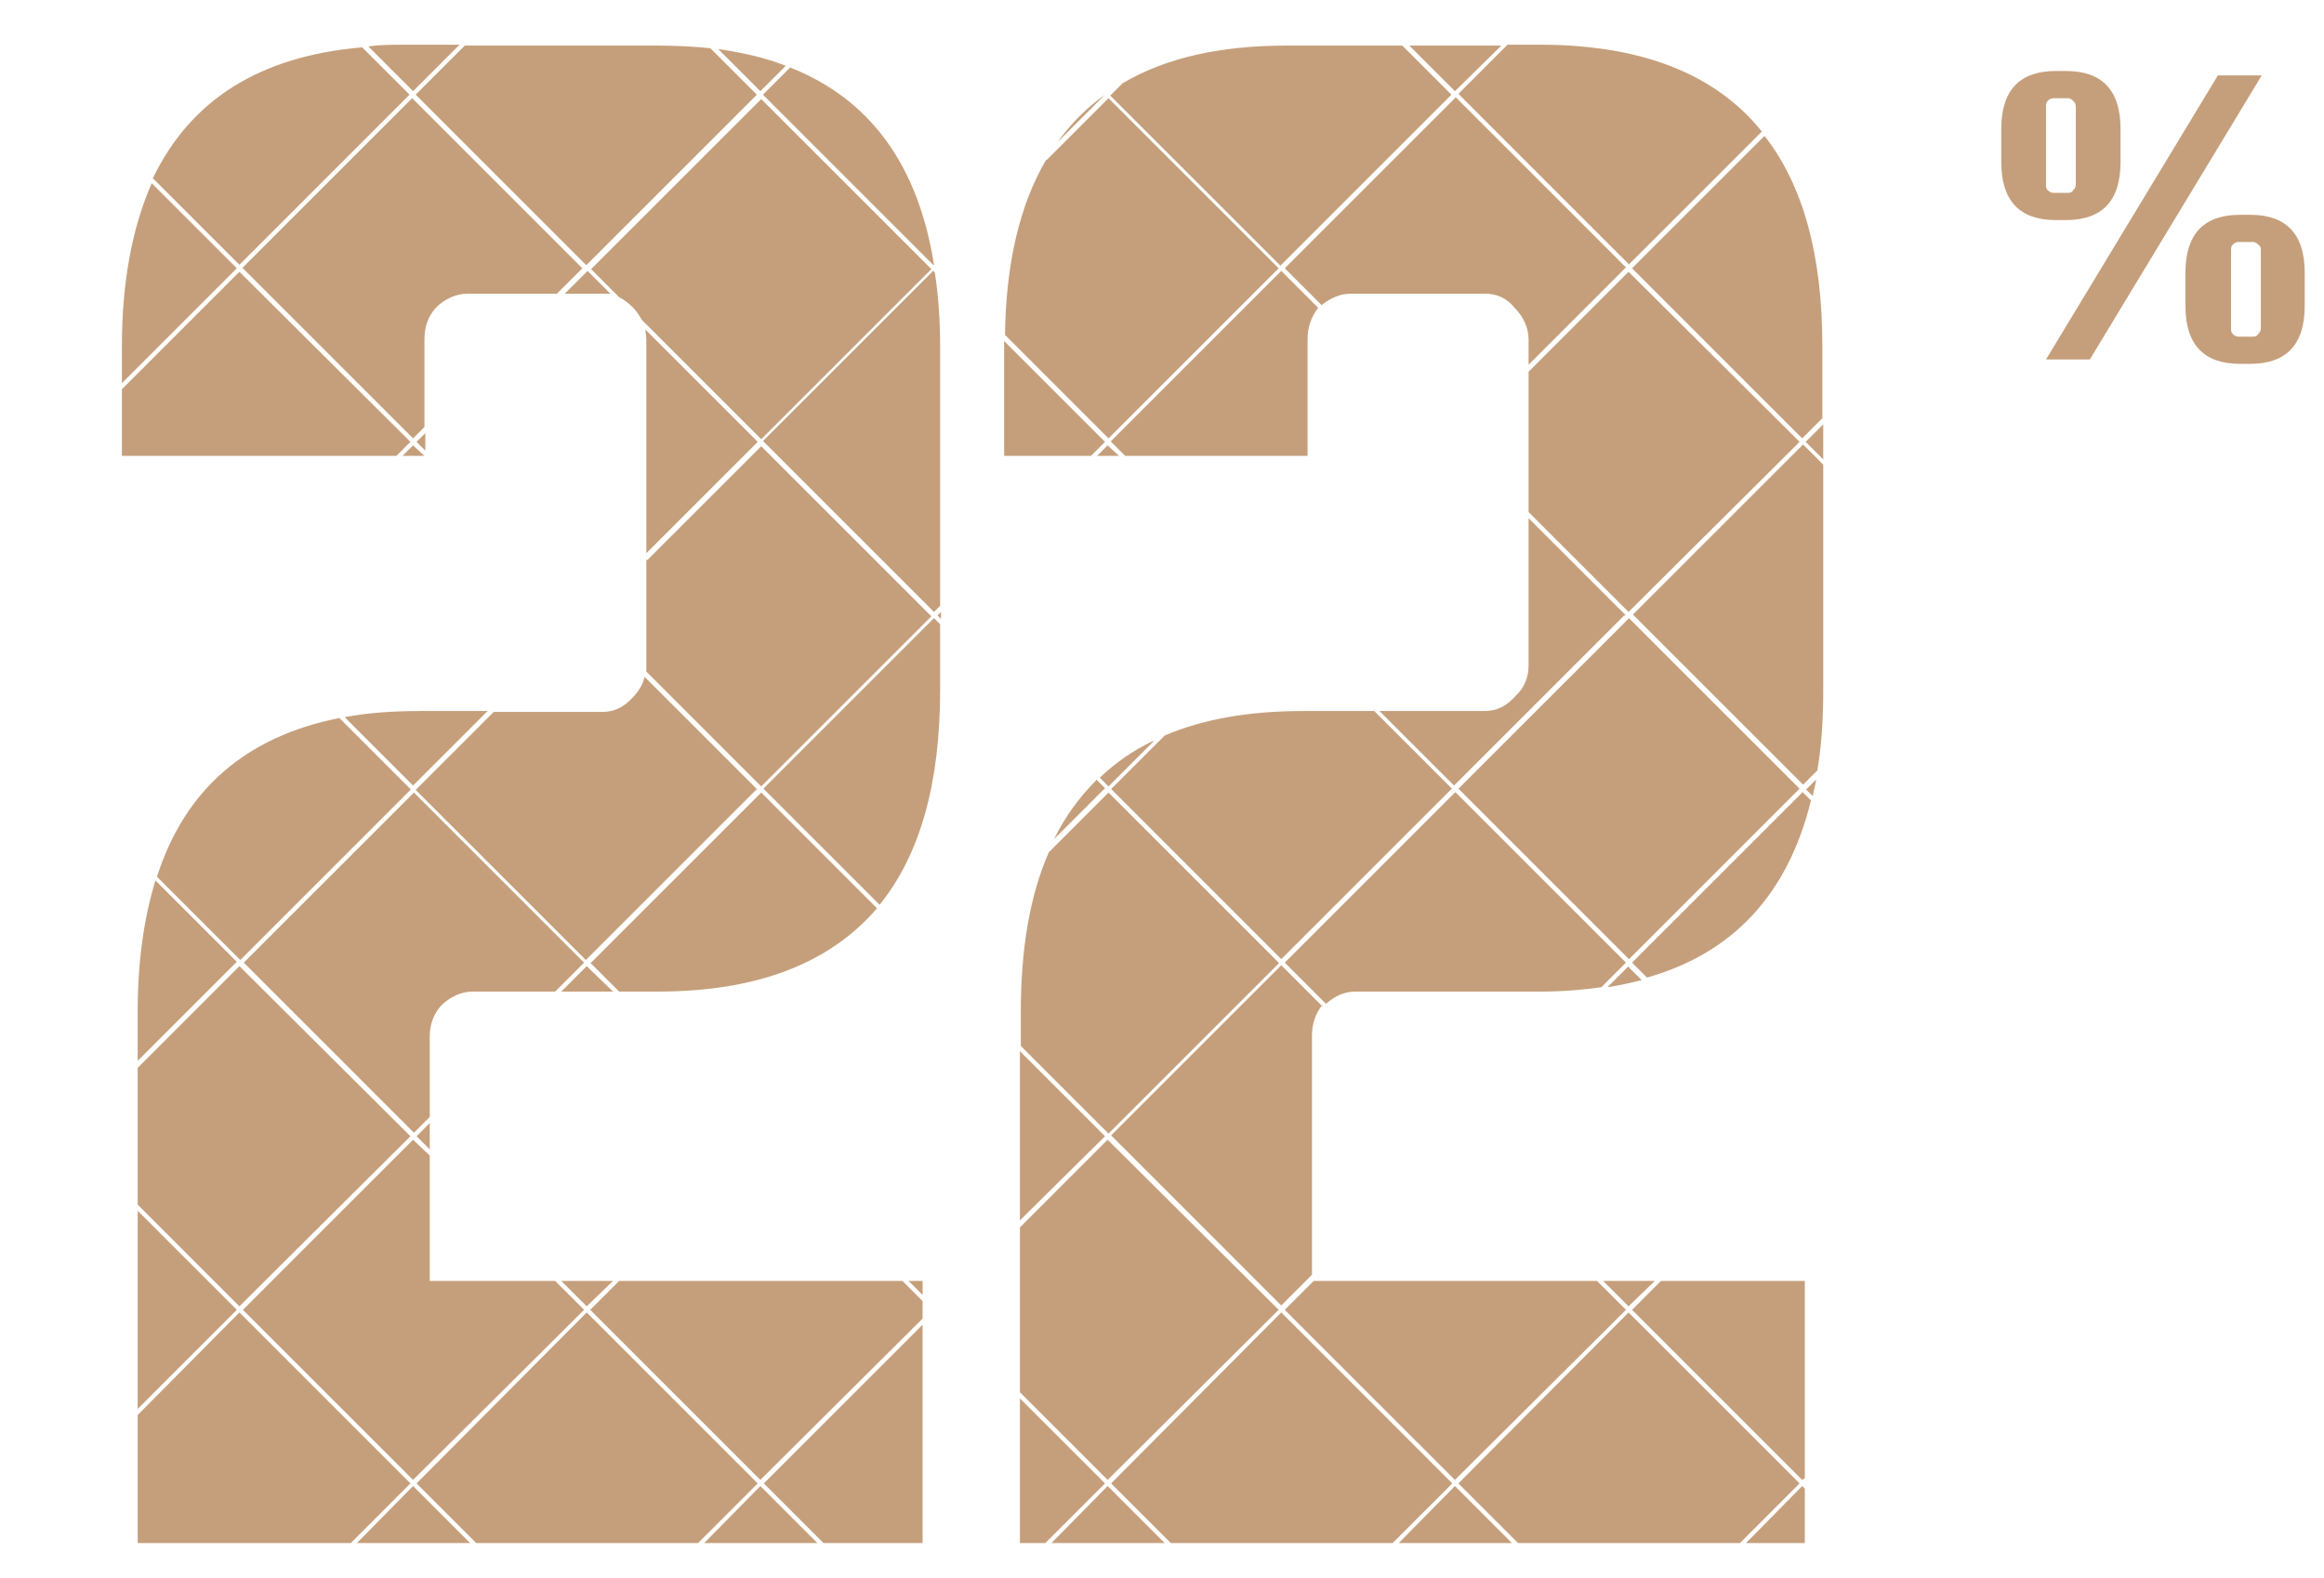 <?xml version="1.0" encoding="UTF-8"?>
<svg xmlns="http://www.w3.org/2000/svg" version="1.1" viewBox="0 0 265 180">
  <defs>
    <style>
      .cls-1 {
        fill: none;
      }

      .cls-2 {
        fill: #c59f7b;
      }
    </style>
  </defs>
  <!-- Generator: Adobe Illustrator 28.7.1, SVG Export Plug-In . SVG Version: 1.2.0 Build 142)  -->
  <g>
    <g id="Layer_1">
      <rect class="cls-1" width="265" height="180"/>
      <path class="cls-2" d="M252.9,8.6h5l-19.6,32.4h-5l19.6-32.4ZM235.6,25.1h-1.2c-4.1,0-6.2-2.2-6.2-6.6v-3.8c0-4.4,2.1-6.6,6.2-6.6h1.2c4.1,0,6.2,2.2,6.2,6.6v3.8c0,4.4-2.1,6.6-6.2,6.6ZM233.3,21c0,.3,0,.5.2.7.2.2.4.3.7.3h1.6c.3,0,.5-.1.6-.3.2-.2.3-.4.3-.7v-8.8c0-.3-.1-.5-.3-.7-.2-.2-.4-.3-.6-.3h-1.6c-.3,0-.5.1-.7.3-.2.2-.2.4-.2.7v8.8ZM256.6,24.5c4.1,0,6.2,2.2,6.2,6.6v3.8c0,4.4-2.1,6.6-6.2,6.6h-1.2c-4.1,0-6.2-2.2-6.2-6.6v-3.8c0-4.4,2.1-6.6,6.2-6.6h1.2ZM257.8,37.4v-8.8c0-.3,0-.5-.3-.7-.2-.2-.4-.3-.6-.3h-1.6c-.3,0-.5.1-.7.3-.2.2-.2.4-.2.7v8.8c0,.3,0,.5.2.7.2.2.4.3.7.3h1.6c.3,0,.5-.1.6-.3.2-.2.3-.4.3-.7Z"/>
      <g>
        <polygon class="cls-2" points="106.9 70.2 107.3 70.6 107.3 69.8 106.9 70.2"/>
        <polygon class="cls-2" points="205.2 50.4 185.7 31 174.3 42.4 174.3 58.4 185.7 69.8 205.2 50.4"/>
        <path class="cls-2" d="M146.5,30.6l4.2,4.2c1-.8,2.1-1.3,3.3-1.3h15.3c1.4,0,2.5.5,3.4,1.6,1,1,1.6,2.3,1.6,3.6v2.9l11.1-11.1-19.4-19.4-19.4,19.4Z"/>
        <polygon class="cls-2" points="69.9 113.1 66.9 110.2 64 113.1 69.9 113.1"/>
        <path class="cls-2" d="M67.3,109.8l3.3,3.3h4.4c11.3,0,19.6-3.2,25-9.5l-13.2-13.2-19.4,19.4Z"/>
        <path class="cls-2" d="M131.5,84.5c-2.3,1.1-4.3,2.5-6.1,4.2l1,1,5.1-5.1Z"/>
        <path class="cls-2" d="M114.5,52h9.9l1.6-1.6-11.5-11.5c0,.2,0,.4,0,.6v12.5Z"/>
        <path class="cls-2" d="M125,89c-1.9,1.9-3.6,4.2-4.8,6.7l5.8-5.8-1-1Z"/>
        <polygon class="cls-2" points="93.2 176 86.7 169.5 80.3 176 93.2 176"/>
        <polygon class="cls-2" points="49 128.1 47.5 129.6 49 131.1 49 128.1"/>
        <polygon class="cls-2" points="69.9 146.1 64 146.1 66.9 149 69.9 146.1"/>
        <polygon class="cls-2" points="105.2 150.4 105.2 148.4 102.9 146.1 70.6 146.1 67.3 149.4 86.7 168.8 105.2 150.4"/>
        <path class="cls-2" d="M87.1,50.4l19.4,19.4.7-.7v-29.6c0-3-.2-5.8-.6-8.4l-.2-.2-19.4,19.4Z"/>
        <path class="cls-2" d="M49,127.4v-9.1c0-1.4.4-2.6,1.3-3.6,1-1,2.3-1.6,3.6-1.6h9.4l3.3-3.3-19.4-19.4-19.4,19.4,19.4,19.4,1.9-1.9Z"/>
        <path class="cls-2" d="M73.7,63.8v12.1c0,.2,0,.4,0,.7l13.1,13.1,19.4-19.4-19.4-19.4-13,13Z"/>
        <path class="cls-2" d="M39.3,81.8l7.8,7.8,8.5-8.5h-7.7c-3.1,0-6,.2-8.6.7Z"/>
        <path class="cls-2" d="M73.7,38.7v24.4l12.7-12.7-12.8-12.8c0,.4.1.7.1,1.1Z"/>
        <path class="cls-2" d="M185.4,70.2l-11.1-11.1v16.8c0,1.4-.5,2.6-1.6,3.6-.9,1-2,1.6-3.4,1.6h-12l8.5,8.5,19.4-19.4Z"/>
        <path class="cls-2" d="M186.1,30.6l19.4,19.4,2.3-2.3v-8.2c0-10.4-2.2-18.4-6.6-24l-15.1,15.1Z"/>
        <polygon class="cls-2" points="66.9 149.7 47.5 169.2 54.3 176 79.6 176 86.4 169.2 66.9 149.7"/>
        <path class="cls-2" d="M185.7,30.2l15.2-15.2c-5.3-6.6-13.8-9.9-25.3-9.9h-3.7l-5.6,5.6,19.4,19.4Z"/>
        <path class="cls-2" d="M165.9,90.4l-19.4,19.4,4.7,4.7c1-.9,2.1-1.4,3.4-1.4h21.1c2.5,0,4.8-.2,6.9-.5l2.8-2.8-19.4-19.4Z"/>
        <path class="cls-2" d="M205.5,90.4l-19.4,19.4,1.7,1.7c9.9-2.8,16.1-9.6,18.7-20.2l-1-1Z"/>
        <path class="cls-2" d="M27,30.6l-9.7-9.7c-2.2,5-3.4,11.2-3.4,18.6v4.2l13.1-13.1Z"/>
        <path class="cls-2" d="M17.7,100.5c-1.3,4.3-2,9.2-2,14.9v5.6l11.3-11.3-9.3-9.3Z"/>
        <path class="cls-2" d="M150.8,114.8l-4.7-4.7-19.4,19.4,19.4,19.4,3.5-3.5v-27.3c0-1.3.4-2.5,1.2-3.5Z"/>
        <polygon class="cls-2" points="127.6 52 126.3 50.8 125.1 52 127.6 52"/>
        <path class="cls-2" d="M126.7,50.4l1.6,1.6h20.8v-13.3c0-1.4.4-2.5,1.2-3.6l-4.2-4.2-19.4,19.4Z"/>
        <path class="cls-2" d="M119.3,18.2c-3,5.1-4.6,11.8-4.7,20l11.8,11.8,19.4-19.4-19.4-19.4-7.1,7.1Z"/>
        <path class="cls-2" d="M46.8,90l-8.1-8.1c-10.6,2.1-17.6,8.1-20.8,18.1l9.5,9.5,19.4-19.4Z"/>
        <path class="cls-2" d="M66.9,109.4l19.4-19.4-12.8-12.8c-.2.9-.7,1.7-1.4,2.4-.9,1-2,1.6-3.4,1.6h-12.4l-8.9,8.9,19.4,19.4Z"/>
        <path class="cls-2" d="M87.1,90l13.2,13.2c4.6-5.7,6.9-13.8,6.9-24.5v-7.5l-.7-.7-19.4,19.4Z"/>
        <path class="cls-2" d="M126,10.8h0c-2.1,1.5-3.9,3.3-5.4,5.4l5.4-5.4Z"/>
        <path class="cls-2" d="M146.1,30.2l19.4-19.4-5.6-5.6h-13.2c-7.6,0-13.8,1.4-18.7,4.3l-1.4,1.4,19.4,19.4Z"/>
        <polygon class="cls-2" points="105.2 147.7 105.2 146.1 103.6 146.1 105.2 147.7"/>
        <path class="cls-2" d="M27.7,30.6l19.4,19.4,1.3-1.3v-10c0-1.4.4-2.6,1.3-3.6,1-1,2.3-1.6,3.6-1.6h10.2l2.9-2.9-19.4-19.4-19.4,19.4Z"/>
        <polygon class="cls-2" points="27.3 149.7 15.7 161.4 15.7 176 40 176 46.8 169.2 27.3 149.7"/>
        <path class="cls-2" d="M66.9,30.2l19.4-19.4-5.3-5.3c-1.9-.2-4-.3-6.1-.3h-21.9l-5.6,5.6,19.4,19.4Z"/>
        <polygon class="cls-2" points="13.9 44.4 13.9 52 45.2 52 46.8 50.4 27.3 31 13.9 44.4"/>
        <polygon class="cls-2" points="47.1 169.5 40.7 176 53.6 176 47.1 169.5"/>
        <path class="cls-2" d="M185.7,110.2l-2.4,2.4c1.4-.2,2.6-.5,3.9-.8l-1.5-1.5Z"/>
        <path class="cls-2" d="M205.9,90l.8.8c.1-.6.3-1.2.4-1.9l-1.1,1.1Z"/>
        <polygon class="cls-2" points="126.3 130 116.3 140 116.3 158.8 126.3 168.8 145.8 149.4 126.3 130"/>
        <polygon class="cls-2" points="146.1 149.7 126.7 169.2 133.5 176 158.8 176 165.6 169.2 146.1 149.7"/>
        <polygon class="cls-2" points="188.7 146.1 182.8 146.1 185.7 149 188.7 146.1"/>
        <path class="cls-2" d="M17.5,20.4l9.8,9.8,19.4-19.4-5.4-5.4c-11.7,1-19.6,6-23.9,15Z"/>
        <polygon class="cls-2" points="205.8 168.6 205.8 146.1 189.4 146.1 186.1 149.4 205.5 168.8 205.8 168.6"/>
        <polygon class="cls-2" points="185.7 149.7 166.3 169.2 173.1 176 198.4 176 205.2 169.2 185.7 149.7"/>
        <polygon class="cls-2" points="205.8 169.8 205.5 169.5 199.1 176 205.8 176 205.8 169.8"/>
        <polygon class="cls-2" points="105.2 151.1 87.1 169.2 93.9 176 105.2 176 105.2 151.1"/>
        <polygon class="cls-2" points="165.9 169.5 159.5 176 172.4 176 165.9 169.5"/>
        <path class="cls-2" d="M42,5.3l5.1,5.1,5.3-5.3h-6.3c-1.4,0-2.8,0-4.1.2Z"/>
        <polygon class="cls-2" points="126.3 169.5 119.9 176 132.8 176 126.3 169.5"/>
        <polygon class="cls-2" points="182.1 146.1 149.8 146.1 146.5 149.4 165.9 168.8 185.4 149.4 182.1 146.1"/>
        <path class="cls-2" d="M207.2,88c.5-2.8.7-5.9.7-9.3v-25.7l-2.3-2.3-19.4,19.4,19.4,19.4,1.6-1.6Z"/>
        <path class="cls-2" d="M165.6,90l-8.9-8.9h-8.1c-6.1,0-11.4.9-15.8,2.8l-6.1,6.1,19.4,19.4,19.4-19.4Z"/>
        <rect class="cls-2" x="172" y="76.2" width="27.5" height="27.5" transform="translate(-9.2 157.7) rotate(-45)"/>
        <polygon class="cls-2" points="165.9 10.4 171.2 5.2 160.7 5.2 165.9 10.4"/>
        <polygon class="cls-2" points="205.9 50.4 207.9 52.4 207.9 48.4 205.9 50.4"/>
        <path class="cls-2" d="M145.8,109.8l-19.4-19.4-6.8,6.8c-2.2,5-3.2,11.1-3.2,18.3v3.8l10,10,19.4-19.4Z"/>
        <polygon class="cls-2" points="116.3 159.5 116.3 176 119.2 176 126 169.2 116.3 159.5"/>
        <polygon class="cls-2" points="116.3 119.9 116.3 139.2 126 129.6 116.3 119.9"/>
        <path class="cls-2" d="M106.5,30.2h0c-1.8-11.4-7.3-18.9-16.4-22.5l-3.1,3.1,19.4,19.4Z"/>
        <polygon class="cls-2" points="46.8 129.6 27.3 110.2 15.7 121.8 15.7 137.4 27.3 149 46.8 129.6"/>
        <polygon class="cls-2" points="45.9 52 48.4 52 47.1 50.8 45.9 52"/>
        <polygon class="cls-2" points="27 149.4 15.7 138.1 15.7 160.7 27 149.4"/>
        <polygon class="cls-2" points="48.5 51.4 48.5 49.4 47.5 50.4 48.5 51.4"/>
        <polygon class="cls-2" points="66.6 149.4 63.3 146.1 49 146.1 49 131.8 47.1 130 27.7 149.4 47.1 168.8 66.6 149.4"/>
        <path class="cls-2" d="M64.4,33.5h4.4c.3,0,.6,0,.8,0l-2.6-2.6-2.6,2.6Z"/>
        <path class="cls-2" d="M86.7,10.4l2.9-2.9c-2.3-.9-4.9-1.5-7.7-1.9l4.8,4.8Z"/>
        <path class="cls-2" d="M70.6,33.9c.6.3,1.1.7,1.6,1.2.4.4.7.9,1,1.4l13.6,13.6,19.4-19.4-19.4-19.4-19.4,19.4,3.3,3.3Z"/>
      </g>
    </g>
  </g>
</svg>